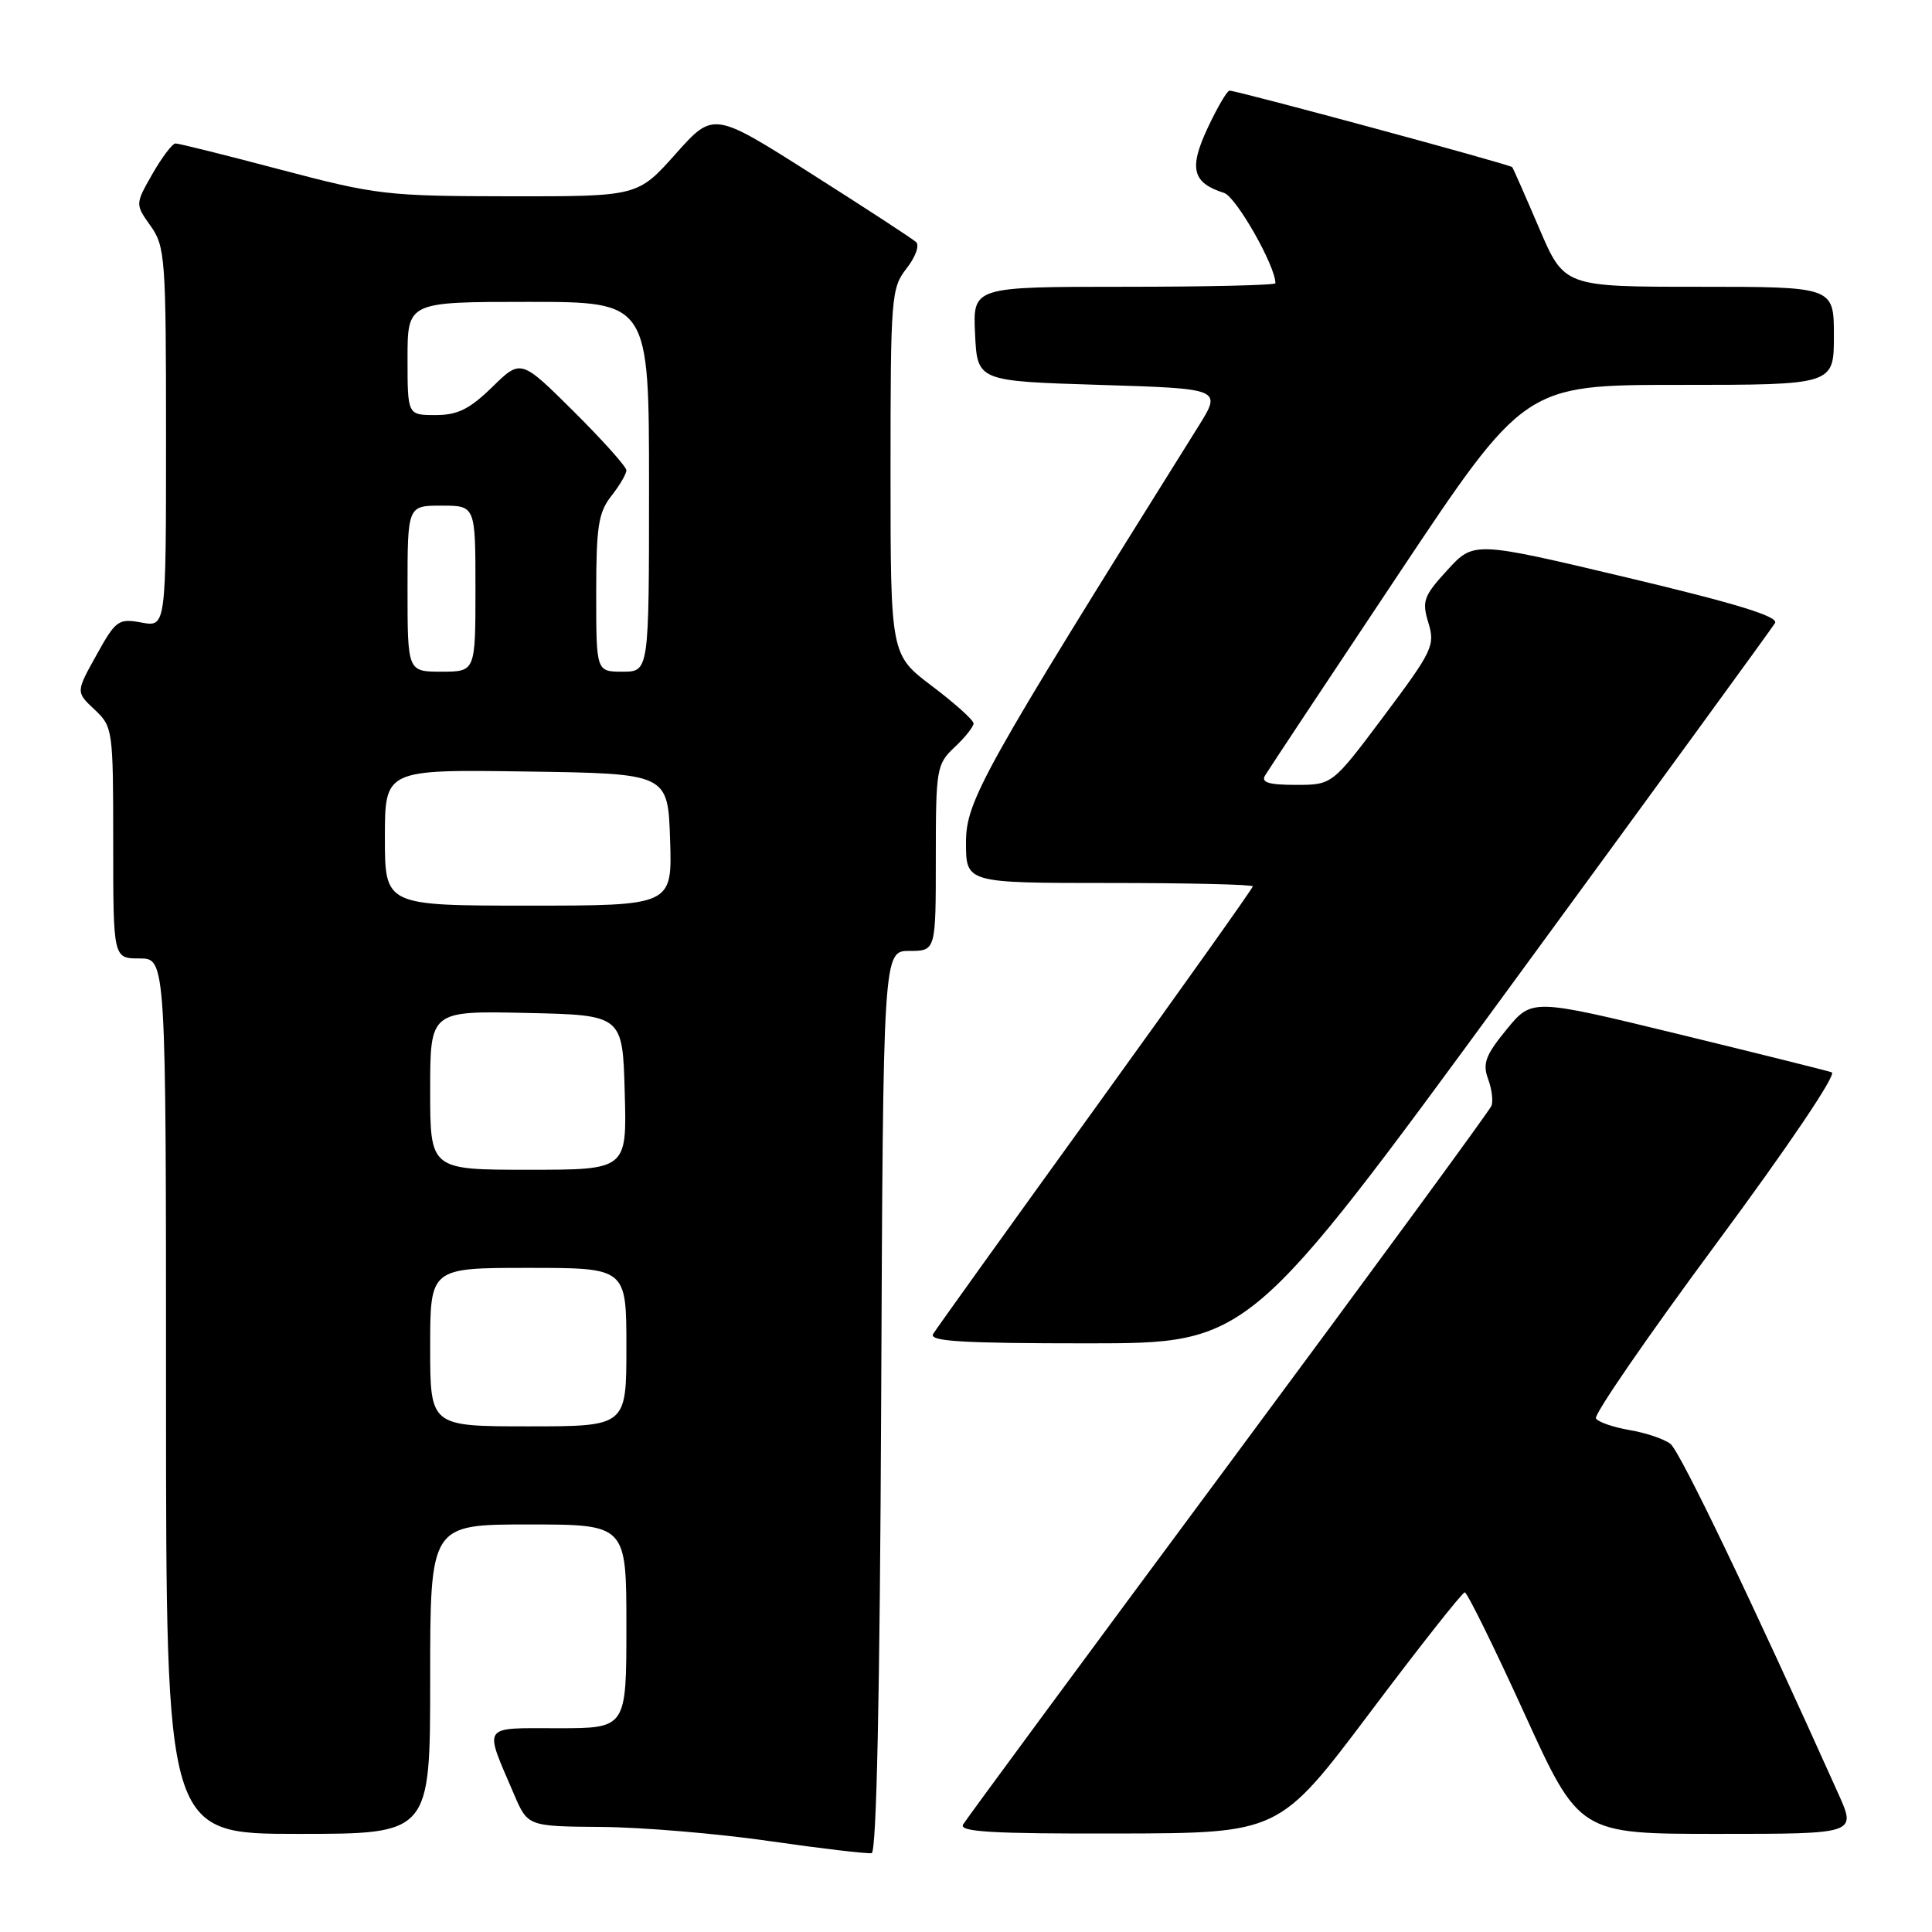 <?xml version="1.0" encoding="UTF-8" standalone="no"?>
<!DOCTYPE svg PUBLIC "-//W3C//DTD SVG 1.1//EN" "http://www.w3.org/Graphics/SVG/1.1/DTD/svg11.dtd" >
<svg xmlns="http://www.w3.org/2000/svg" xmlns:xlink="http://www.w3.org/1999/xlink" version="1.1" viewBox="0 0 256 256">
 <g >
 <path fill="currentColor"
d=" M 116.76 185.67 C 117.02 126.00 117.02 126.00 120.51 126.00 C 124.00 126.00 124.00 126.00 124.00 113.67 C 124.00 101.82 124.10 101.26 126.50 99.00 C 127.88 97.71 129.00 96.29 129.00 95.86 C 129.00 95.42 126.53 93.20 123.50 90.91 C 118.00 86.76 118.00 86.76 118.00 62.51 C 118.00 39.30 118.09 38.16 120.13 35.56 C 121.31 34.06 121.87 32.50 121.38 32.07 C 120.90 31.63 114.66 27.56 107.52 23.03 C 94.53 14.78 94.53 14.78 89.52 20.40 C 84.50 26.03 84.50 26.03 67.50 26.01 C 51.29 25.99 49.88 25.83 37.26 22.50 C 29.97 20.57 23.67 19.00 23.26 19.01 C 22.84 19.01 21.47 20.83 20.20 23.04 C 17.91 27.06 17.91 27.06 19.95 29.93 C 21.89 32.65 22.00 34.22 22.00 57.95 C 22.00 83.09 22.00 83.09 18.75 82.49 C 15.69 81.93 15.34 82.18 12.78 86.80 C 10.05 91.70 10.05 91.70 12.53 94.02 C 14.95 96.30 15.00 96.66 15.00 111.67 C 15.00 127.00 15.00 127.00 18.50 127.00 C 22.00 127.00 22.00 127.00 22.00 185.00 C 22.00 243.00 22.00 243.00 39.50 243.00 C 57.00 243.00 57.00 243.00 57.00 222.50 C 57.00 202.00 57.00 202.00 70.00 202.00 C 83.00 202.00 83.00 202.00 83.00 215.50 C 83.00 229.00 83.00 229.00 73.93 229.00 C 63.68 229.00 64.10 228.38 68.11 237.75 C 69.93 242.00 69.93 242.00 79.71 242.08 C 85.10 242.12 95.12 242.96 102.00 243.96 C 108.88 244.95 114.95 245.66 115.50 245.55 C 116.15 245.41 116.59 224.43 116.76 185.67 Z  M 181.50 226.96 C 188.10 218.18 193.76 211.00 194.09 211.00 C 194.41 211.00 197.96 218.20 201.97 227.00 C 209.26 243.00 209.26 243.00 227.62 243.00 C 245.97 243.00 245.97 243.00 243.62 237.75 C 232.21 212.32 222.61 192.30 221.34 191.32 C 220.50 190.67 218.06 189.85 215.91 189.49 C 213.77 189.12 211.77 188.43 211.47 187.95 C 211.17 187.46 218.35 177.04 227.42 164.78 C 236.95 151.91 243.41 142.33 242.72 142.09 C 242.06 141.86 232.85 139.57 222.26 136.99 C 202.99 132.31 202.99 132.31 199.63 136.41 C 196.85 139.80 196.43 140.92 197.17 142.94 C 197.67 144.27 197.87 145.89 197.63 146.52 C 197.39 147.15 181.70 168.55 162.77 194.08 C 143.84 219.61 128.02 241.06 127.62 241.75 C 127.04 242.73 131.41 242.99 148.19 242.95 C 169.50 242.90 169.50 242.90 181.50 226.96 Z  M 200.00 130.87 C 218.97 104.96 234.81 83.22 235.20 82.56 C 235.70 81.70 230.15 79.99 215.60 76.53 C 195.29 71.71 195.29 71.71 191.79 75.53 C 188.62 78.99 188.39 79.65 189.27 82.53 C 190.18 85.51 189.82 86.27 183.39 94.85 C 176.54 104.00 176.54 104.00 171.71 104.00 C 168.12 104.00 167.07 103.68 167.63 102.75 C 168.04 102.06 175.94 90.14 185.20 76.25 C 202.02 51.00 202.02 51.00 222.51 51.00 C 243.00 51.00 243.00 51.00 243.00 44.50 C 243.00 38.00 243.00 38.00 225.14 38.00 C 207.27 38.00 207.27 38.00 203.95 30.25 C 202.13 25.99 200.52 22.34 200.38 22.15 C 200.13 21.80 164.05 12.04 162.92 12.01 C 162.60 12.01 161.30 14.23 160.02 16.96 C 157.51 22.32 157.99 24.23 162.19 25.56 C 163.79 26.07 169.00 35.22 169.00 37.53 C 169.00 37.79 159.98 38.00 148.95 38.00 C 128.90 38.00 128.90 38.00 129.20 44.25 C 129.50 50.50 129.50 50.50 145.71 51.00 C 161.91 51.50 161.91 51.50 158.79 56.50 C 130.09 102.38 128.00 106.12 128.00 111.65 C 128.00 117.00 128.00 117.00 147.00 117.00 C 157.45 117.00 166.00 117.20 166.00 117.45 C 166.00 117.70 156.64 130.86 145.21 146.70 C 133.77 162.54 124.07 176.06 123.65 176.75 C 123.04 177.73 127.40 178.00 144.19 178.00 C 165.50 177.99 165.50 177.99 200.00 130.87 Z  M 57.00 178.50 C 57.00 168.00 57.00 168.00 70.00 168.00 C 83.00 168.00 83.00 168.00 83.00 178.50 C 83.00 189.00 83.00 189.00 70.00 189.00 C 57.00 189.00 57.00 189.00 57.00 178.50 Z  M 57.00 144.47 C 57.00 133.94 57.00 133.94 69.75 134.22 C 82.50 134.50 82.50 134.50 82.78 144.75 C 83.07 155.00 83.07 155.00 70.03 155.00 C 57.00 155.00 57.00 155.00 57.00 144.47 Z  M 51.00 110.98 C 51.00 101.96 51.00 101.96 69.75 102.23 C 88.50 102.50 88.50 102.50 88.79 111.25 C 89.08 120.00 89.08 120.00 70.04 120.00 C 51.00 120.00 51.00 120.00 51.00 110.98 Z  M 54.00 78.00 C 54.00 67.00 54.00 67.00 58.50 67.00 C 63.00 67.00 63.00 67.00 63.00 78.00 C 63.00 89.00 63.00 89.00 58.50 89.00 C 54.00 89.00 54.00 89.00 54.00 78.00 Z  M 79.00 78.63 C 79.00 69.78 79.29 67.90 81.00 65.73 C 82.10 64.33 83.00 62.79 83.00 62.32 C 83.00 61.84 79.85 58.33 76.01 54.51 C 69.02 47.57 69.02 47.57 65.22 51.29 C 62.21 54.22 60.64 55.00 57.71 55.00 C 54.00 55.00 54.00 55.00 54.00 47.50 C 54.00 40.00 54.00 40.00 70.00 40.00 C 86.00 40.00 86.00 40.00 86.00 64.50 C 86.00 89.00 86.00 89.00 82.50 89.00 C 79.00 89.00 79.00 89.00 79.00 78.63 Z "/>
</g>
</svg>